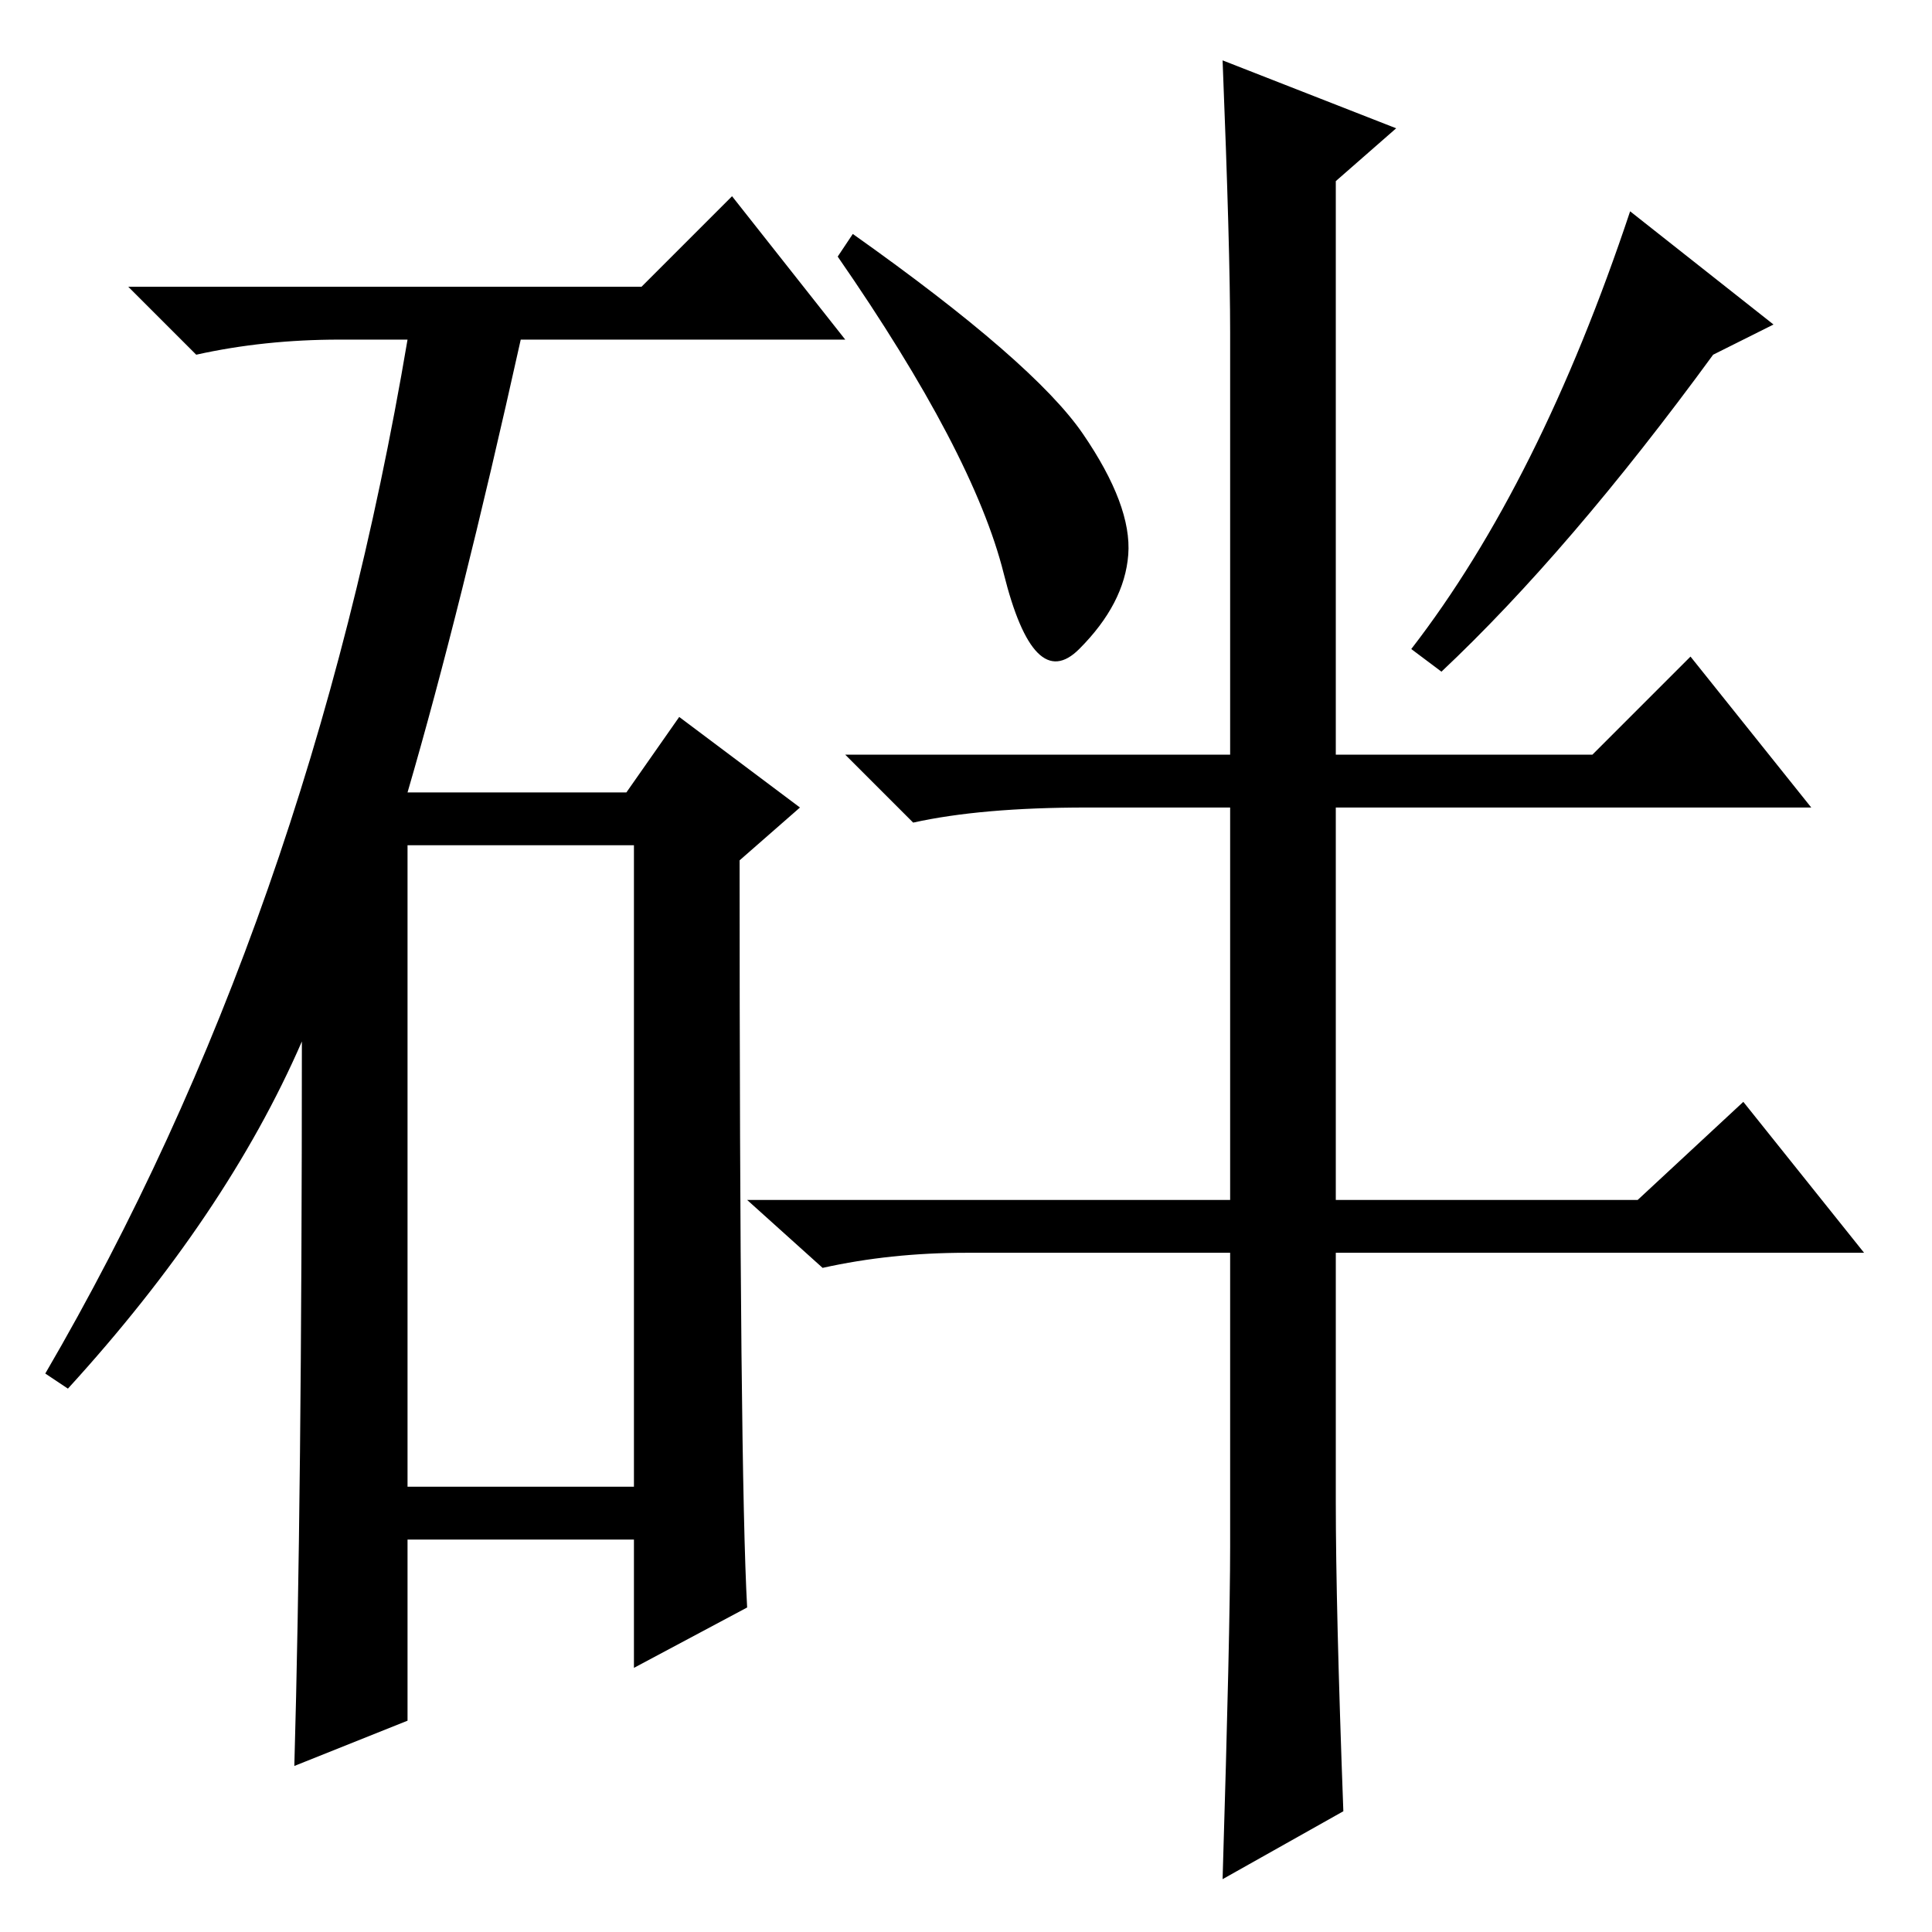 <?xml version="1.0" standalone="no"?>
<!DOCTYPE svg PUBLIC "-//W3C//DTD SVG 1.1//EN" "http://www.w3.org/Graphics/SVG/1.1/DTD/svg11.dtd" >
<svg xmlns="http://www.w3.org/2000/svg" xmlns:xlink="http://www.w3.org/1999/xlink" version="1.1" viewBox="0 -36 256 256">
  <g transform="matrix(1 0 0 -1 0 220)">
   <path fill="currentColor"
d="M85 218l12 12l15 -19h-43q-8 -36 -15 -60h29l7 10l16 -12l-8 -7q0 -81 1 -99l-15 -8v17h-30v-24l-15 -6q1 35 1 96q-10 -23 -31 -46l-3 2q35 60 48 137h-9q-10 0 -19 -2l-9 9h68zM54 59h30v85h-30v-85zM227 209q-19 -26 -36 -42l-4 3q17 22 29 58l19 -15zM143.5 198.5
q6.5 -9.5 6 -16t-6.5 -12.5t-10 10t-22 42l2 3q24 -17 30.5 -26.5zM178 16l-16 -9q1 33 1 44v39h-35q-10 0 -19 -2l-10 9h64v52h-19q-14 0 -23 -2l-9 9h51v56q0 11 -1 36l23 -9l-8 -7v-76h34l13 13l16 -20h-63v-52h40l14 13l16 -20h-70v-33q0 -14 1 -41z" />
  </g>

</svg>
